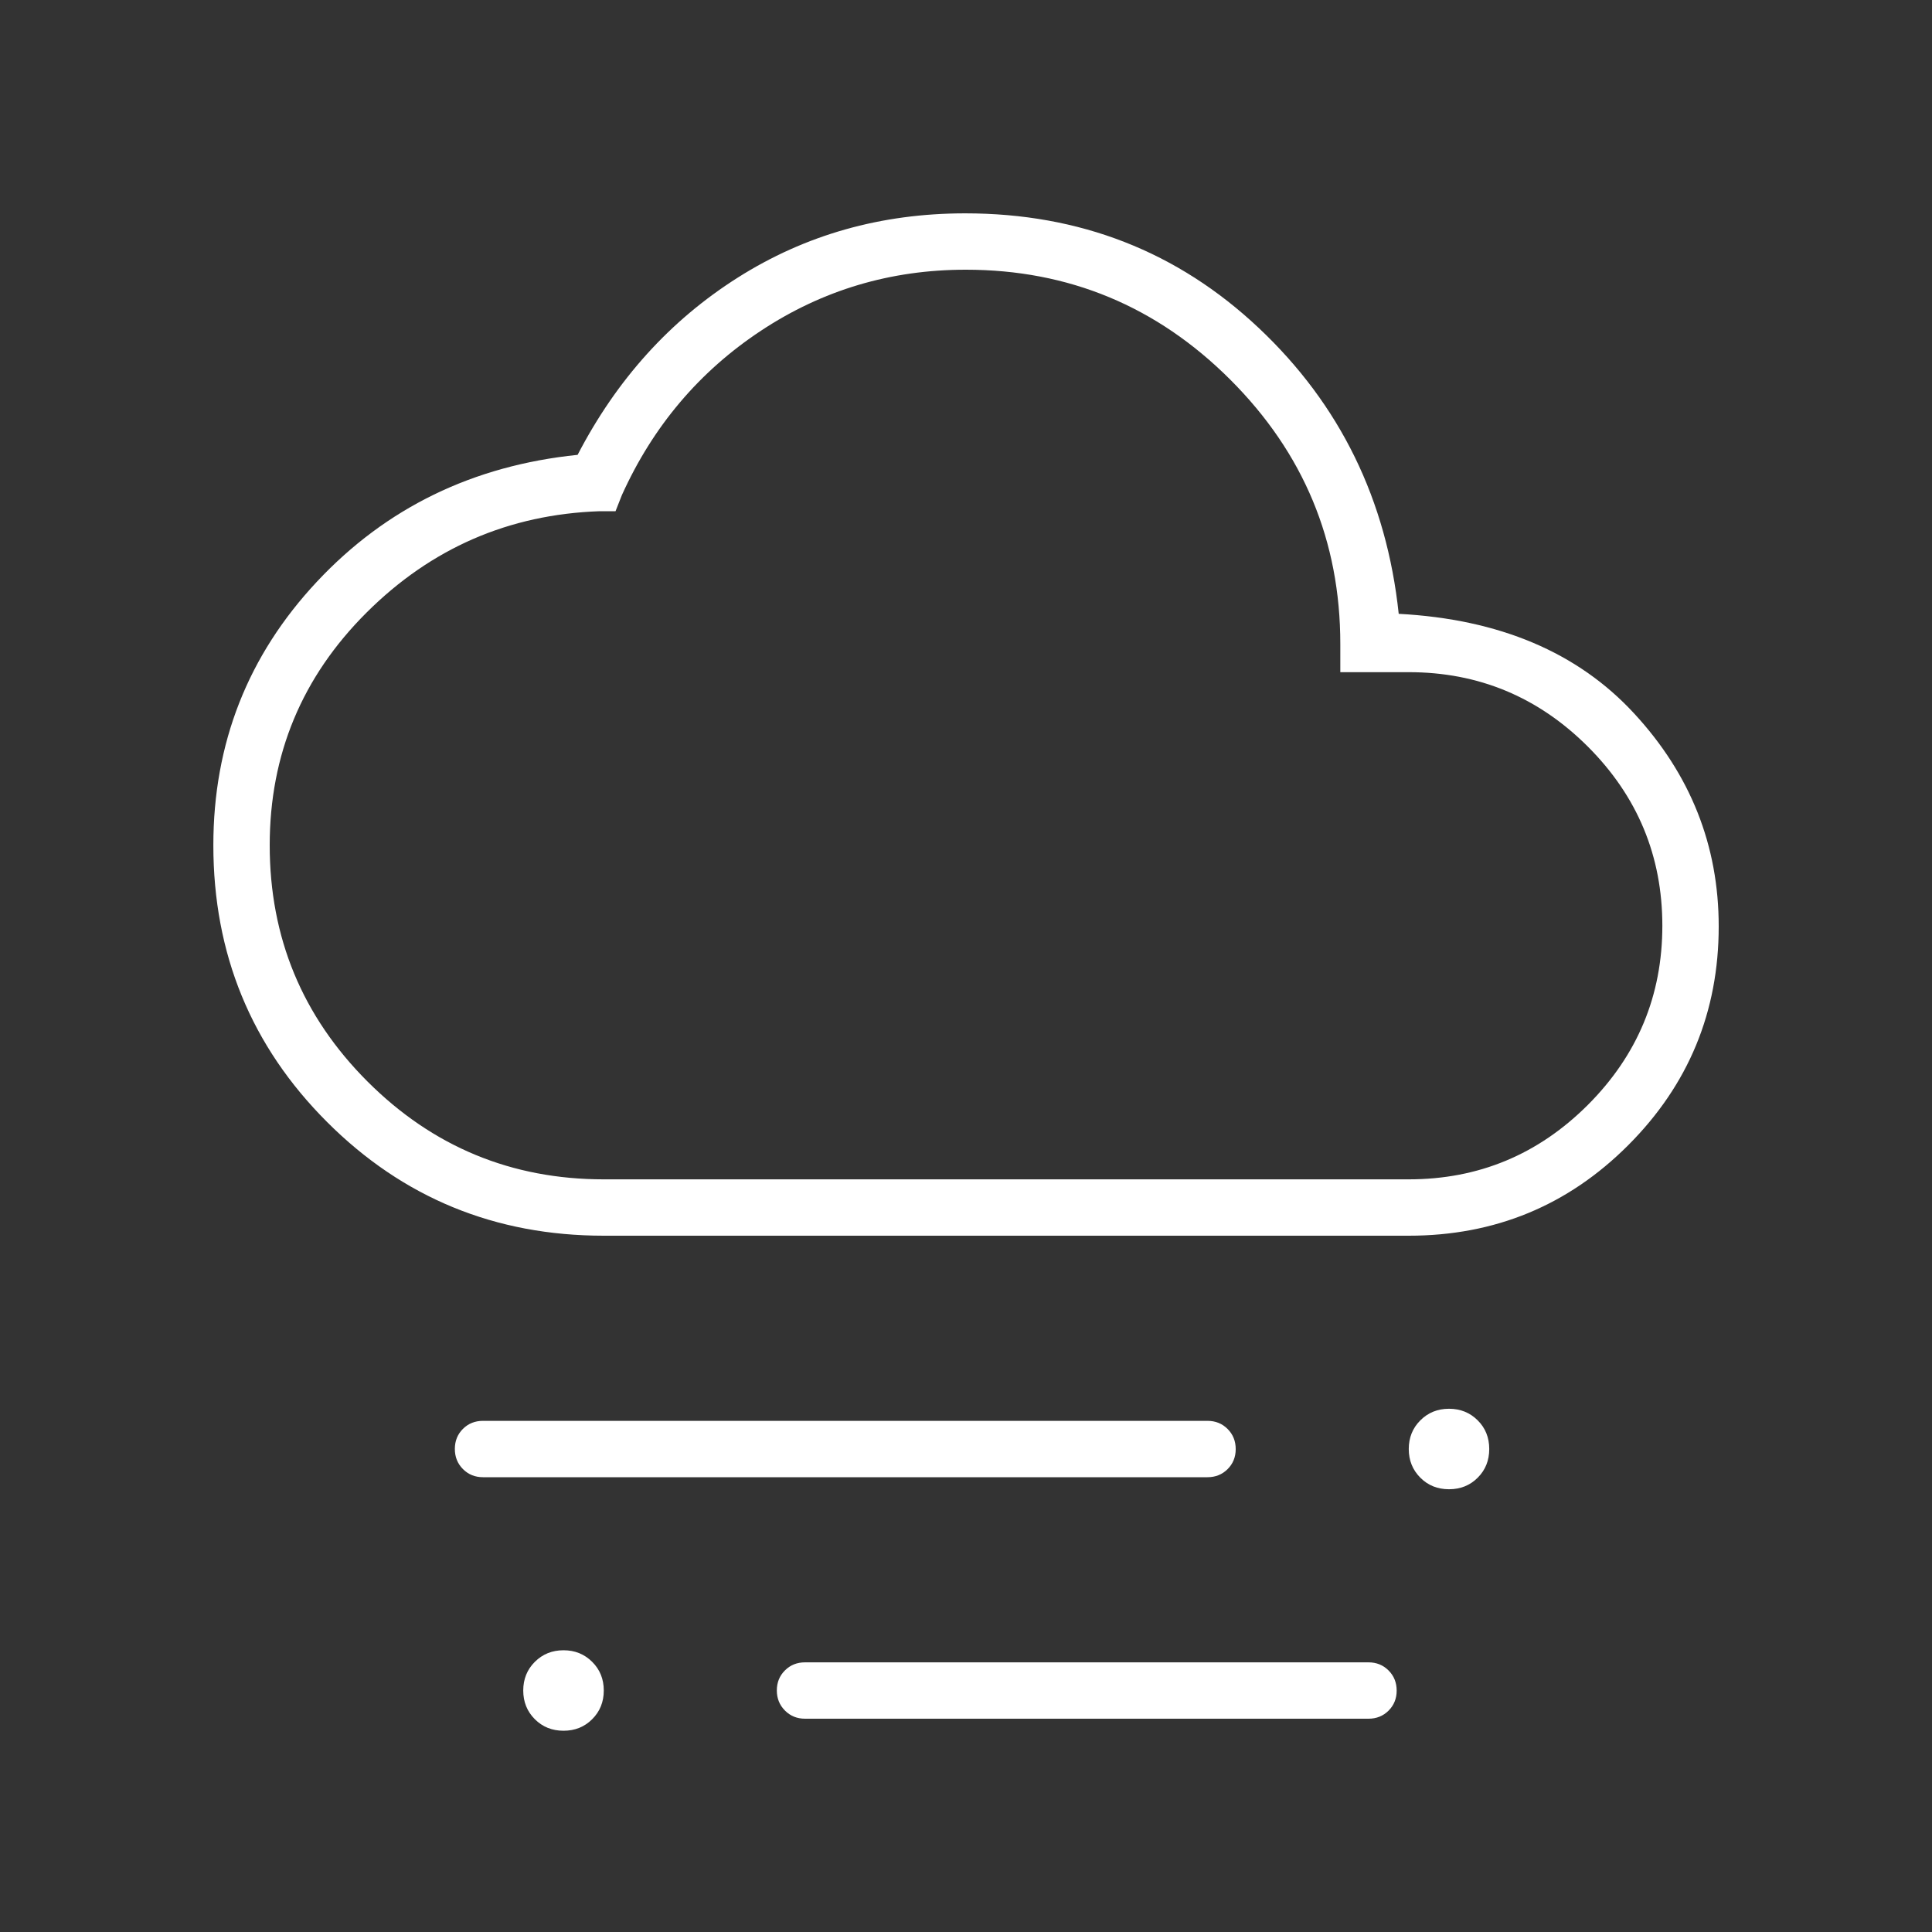 <svg width="35" height="35" viewBox="0 0 35 35" fill="none" xmlns="http://www.w3.org/2000/svg">
<rect x="0" y="0" width="35" height="35" fill="#333333" stroke="none"/>
<path d="M26.25 26.979C26.044 26.979 25.87 26.91 25.731 26.77C25.591 26.63 25.521 26.457 25.521 26.25C25.521 26.044 25.591 25.87 25.731 25.731C25.87 25.591 26.044 25.521 26.25 25.521C26.457 25.521 26.63 25.591 26.77 25.731C26.91 25.87 26.979 26.044 26.979 26.25C26.979 26.457 26.91 26.63 26.77 26.77C26.63 26.91 26.457 26.979 26.25 26.979ZM10.209 31.354C10.002 31.354 9.829 31.285 9.689 31.145C9.549 31.005 9.479 30.832 9.479 30.625C9.479 30.419 9.549 30.245 9.689 30.106C9.829 29.966 10.002 29.896 10.209 29.896C10.415 29.896 10.588 29.966 10.728 30.106C10.868 30.245 10.938 30.419 10.938 30.625C10.938 30.832 10.868 31.005 10.728 31.145C10.588 31.285 10.415 31.354 10.209 31.354ZM8.75 26.761C8.606 26.761 8.484 26.712 8.386 26.613C8.289 26.515 8.24 26.394 8.24 26.249C8.24 26.104 8.289 25.983 8.386 25.886C8.484 25.788 8.606 25.74 8.75 25.74H21.875C22.02 25.74 22.141 25.789 22.239 25.887C22.337 25.985 22.386 26.107 22.386 26.252C22.386 26.396 22.337 26.517 22.239 26.615C22.141 26.712 22.02 26.761 21.875 26.761H8.75ZM14.584 31.136C14.439 31.136 14.318 31.087 14.22 30.988C14.122 30.89 14.073 30.769 14.073 30.624C14.073 30.479 14.122 30.358 14.22 30.261C14.318 30.163 14.439 30.115 14.584 30.115H24.792C24.936 30.115 25.058 30.164 25.155 30.262C25.253 30.36 25.302 30.482 25.302 30.627C25.302 30.771 25.253 30.892 25.155 30.99C25.058 31.087 24.936 31.136 24.792 31.136H14.584ZM10.938 22.386C8.969 22.386 7.298 21.699 5.925 20.326C4.551 18.952 3.865 17.281 3.865 15.313C3.865 13.465 4.491 11.873 5.742 10.537C6.994 9.2 8.568 8.434 10.464 8.24C11.171 6.877 12.137 5.807 13.364 5.03C14.59 4.253 15.964 3.865 17.486 3.865C19.561 3.865 21.334 4.557 22.805 5.943C24.275 7.328 25.12 9.054 25.339 11.12C27.162 11.217 28.584 11.819 29.604 12.925C30.625 14.03 31.136 15.316 31.136 16.782C31.136 18.33 30.59 19.651 29.498 20.745C28.406 21.839 27.081 22.386 25.521 22.386H10.938ZM10.938 21.365H25.521C26.785 21.365 27.866 20.915 28.766 20.016C29.665 19.116 30.115 18.035 30.115 16.771C30.115 15.507 29.665 14.425 28.766 13.526C27.866 12.627 26.785 12.177 25.521 12.177H24.281V11.667C24.281 9.802 23.617 8.206 22.288 6.878C20.959 5.55 19.361 4.886 17.495 4.886C16.137 4.886 14.901 5.254 13.786 5.991C12.67 6.729 11.83 7.721 11.266 8.969L11.151 9.261H10.865C9.218 9.318 7.81 9.931 6.64 11.098C5.47 12.265 4.886 13.67 4.886 15.313C4.886 16.984 5.476 18.411 6.658 19.593C7.84 20.774 9.266 21.365 10.938 21.365Z" fill="white"/>
</svg>
